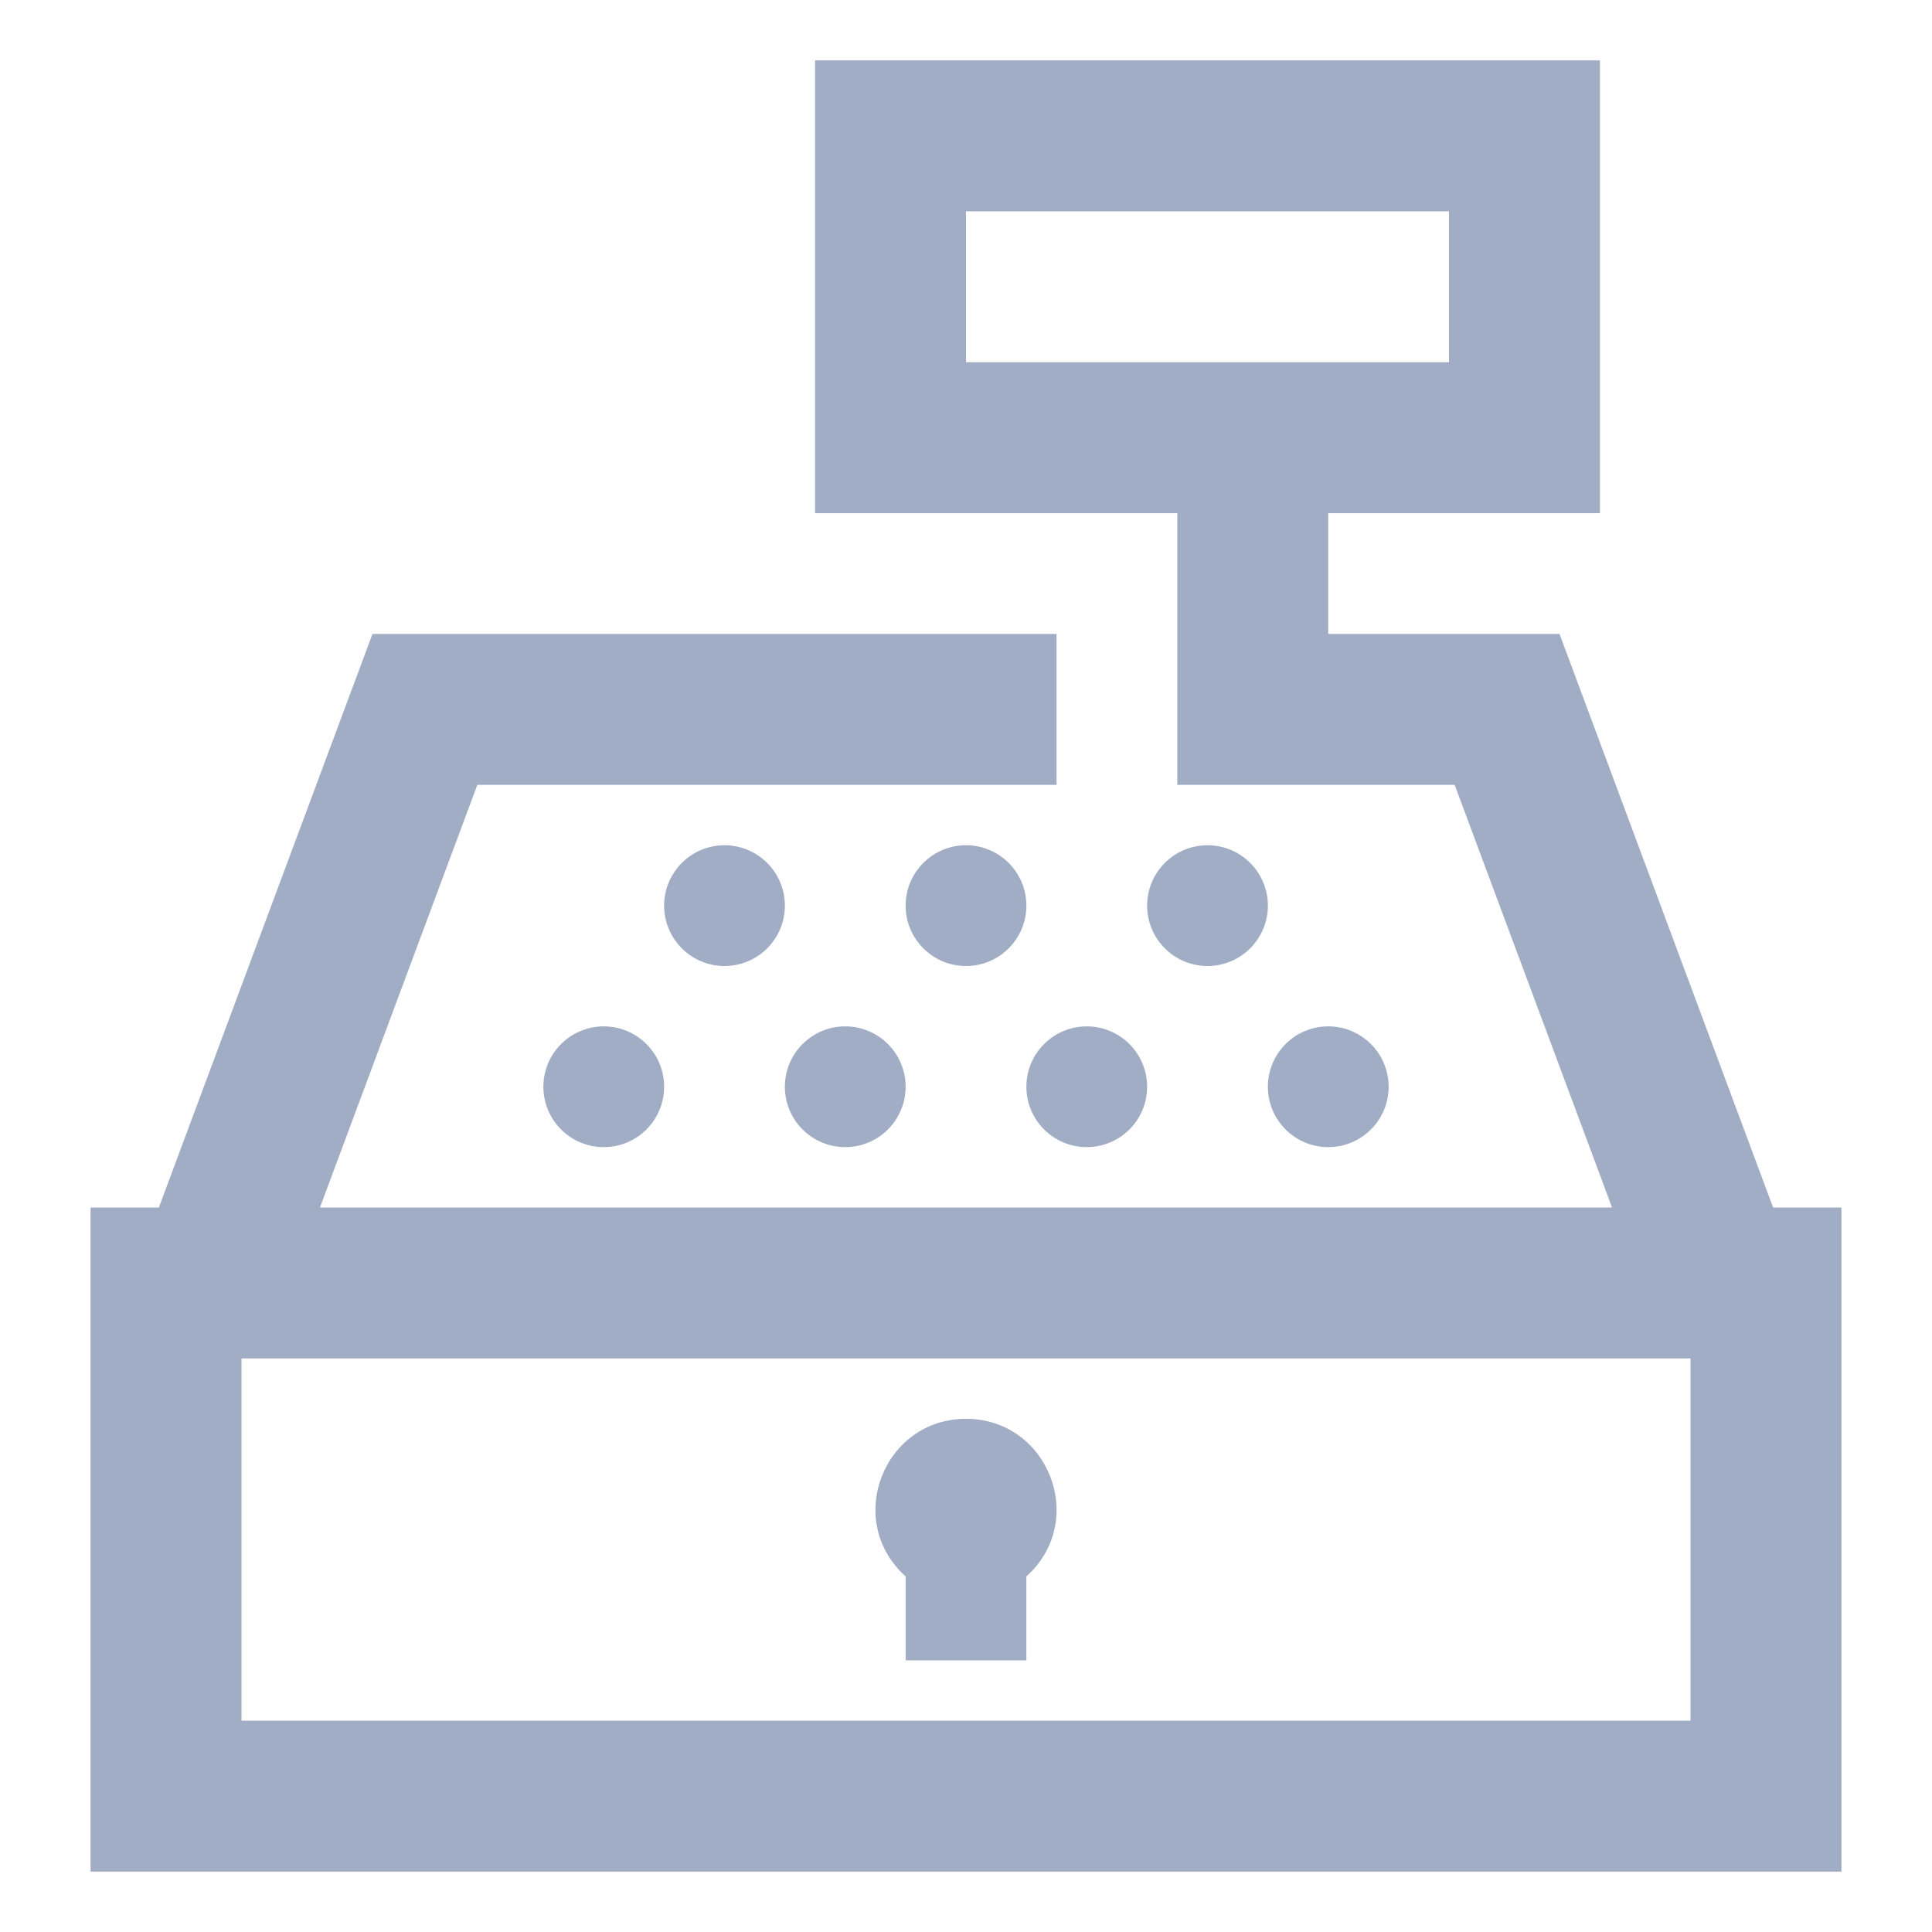 <?xml version="1.0" encoding="utf-8"?>
<!-- Generator: Adobe Illustrator 16.0.4, SVG Export Plug-In . SVG Version: 6.00 Build 0)  -->
<!DOCTYPE svg PUBLIC "-//W3C//DTD SVG 1.1//EN" "http://www.w3.org/Graphics/SVG/1.1/DTD/svg11.dtd">
<svg version="1.1" id="Capa_1" xmlns="http://www.w3.org/2000/svg" xmlns:xlink="http://www.w3.org/1999/xlink" x="0px" y="0px"
	 width="64px" height="64px" viewBox="0 0 64 64" enable-background="new 0 0 64 64" xml:space="preserve">
<g id="_x36_4px_boxes">
	<rect fill="none" width="64" height="64"/>
</g>
<g id="Production">
	<g>
		<path fill="#A0ADC4" d="M58.736,40l-7.075-19H44v-4h9V2H27v15h12c0,6.667,0,2.333,0,9h9.188l5.213,14H10.599l5.213-14H35v-5
			H12.339L5.263,40H3v22h58V40H58.736z M32,12V7h16v5H32z M56,57H8V45h48V57z M30,55h4v-2.779C36.053,50.372,34.727,47,32,47
			c-2.729,0-4.052,3.373-2,5.221V55z M36,38c1.104,0,2-0.896,2-2s-0.896-2-2-2s-2,0.896-2,2S34.896,38,36,38z M40,28
			c-1.104,0-2,0.896-2,2s0.896,2,2,2s2-0.896,2-2S41.104,28,40,28z M18,36c0,1.104,0.896,2,2,2s2-0.896,2-2s-0.896-2-2-2
			S18,34.896,18,36z M44,38c1.104,0,2-0.896,2-2s-0.896-2-2-2s-2,0.896-2,2S42.896,38,44,38z M28,38c1.104,0,2-0.896,2-2
			s-0.896-2-2-2s-2,0.896-2,2S26.896,38,28,38z M32,28c-1.104,0-2,0.896-2,2s0.896,2,2,2s2-0.896,2-2S33.104,28,32,28z M24,28
			c-1.104,0-2,0.896-2,2s0.896,2,2,2s2-0.896,2-2S25.104,28,24,28z"/>
	</g>
</g>
</svg>
